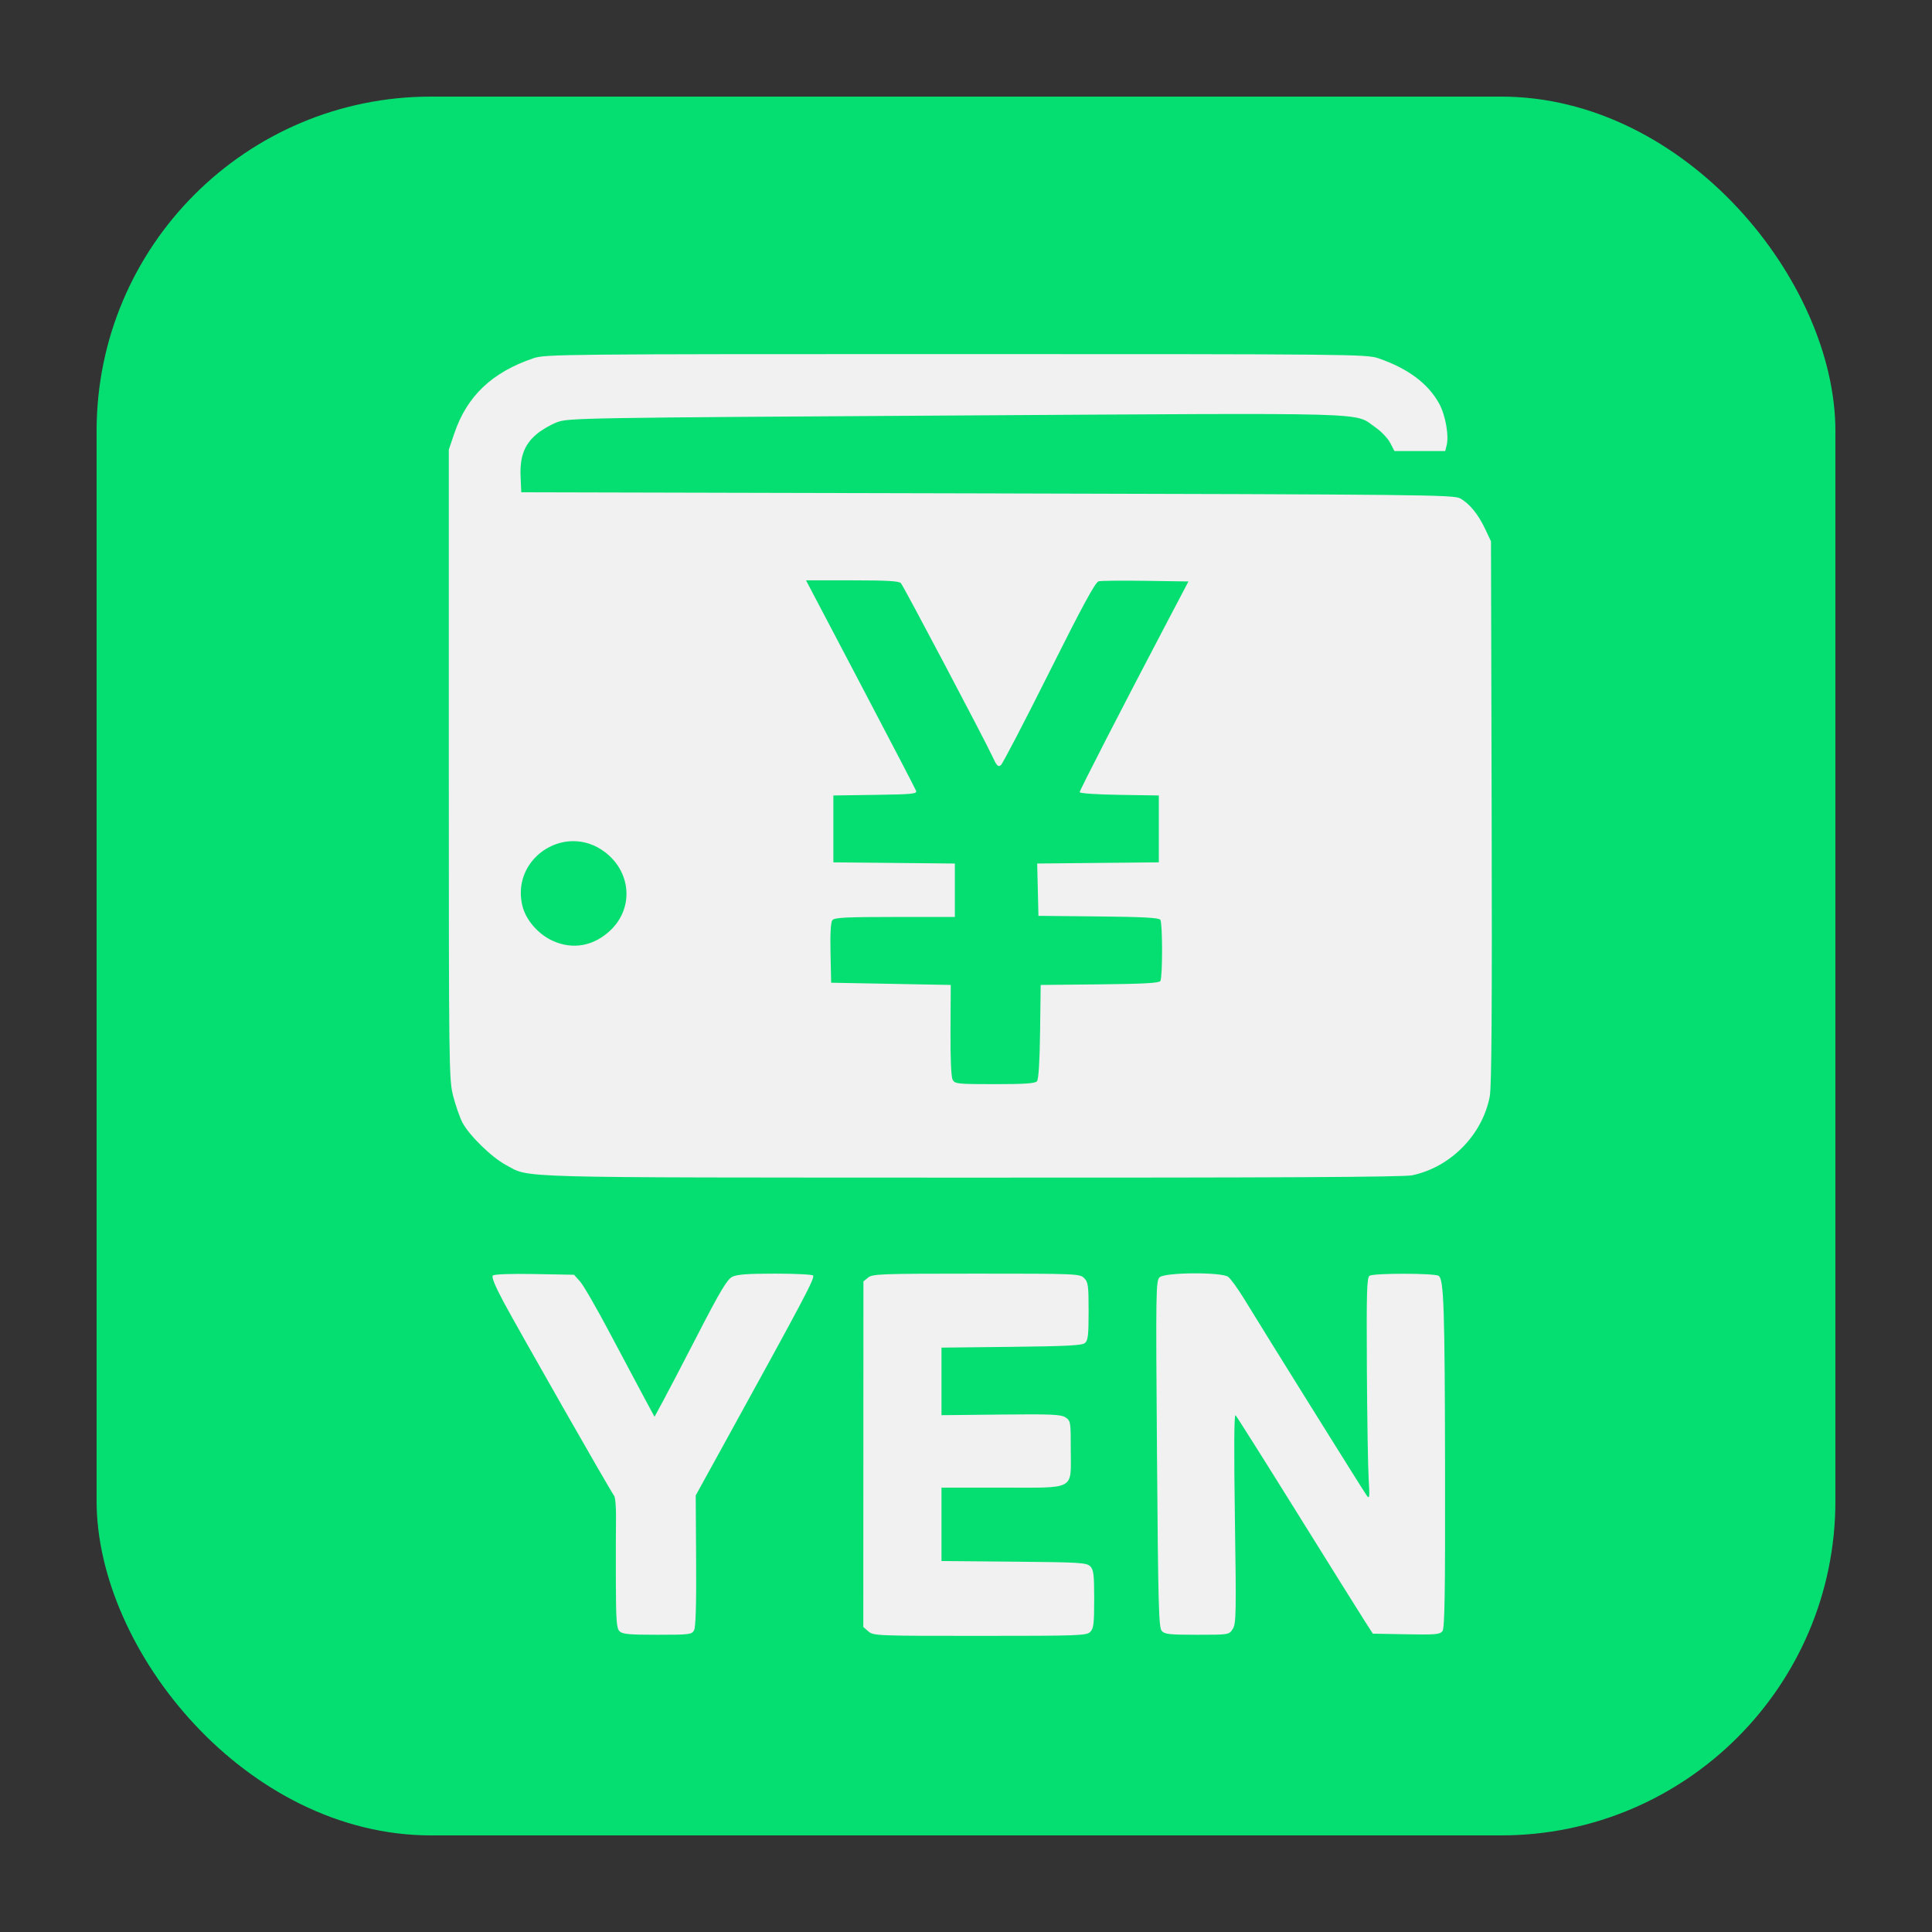 <svg
   width="1000"
   height="1000"
   viewBox="0 0 1000 1000"
   xmlns="http://www.w3.org/2000/svg">
  <rect x="0" y="0" width="1000" height="1000" fill="#333333" stroke="none"/>
  <defs/>
  <g>
    <rect
       style="display:inline;opacity:1;fill:#05df72;fill-opacity:1;stroke-width:1.125"
       id="rect9"
       width="900"
       height="900"
       x="50"
       y="50"
       rx="173.077"
       ry="173.077" />
    <path
       id="path1"
       style="display:inline;fill:#f2f1f1;fill-opacity:1;stroke-width:1.154"
       d="m 494.808,183.269 c -203.904,0 -212.559,0.085 -218.654,2.145 -21.45,7.251 -34.403,19.531 -40.973,38.848 l -2.873,8.449 v 162.884 c 0,157.38 0.074,163.178 2.236,171.628 1.23,4.81 3.38,10.984 4.775,13.72 3.341,6.549 15.142,18.084 22.534,22.029 12.892,6.88 -1.603,6.484 240.687,6.567 160.604,0.055 224.045,-0.284 228.462,-1.221 19.872,-4.22 36.305,-20.948 40.098,-40.817 0.96,-5.029 1.227,-45.276 0.976,-147.115 l -0.345,-140.192 -2.988,-6.346 c -3.624,-7.695 -8.175,-13.256 -13.015,-15.906 -3.369,-1.845 -19.842,-2.017 -244.766,-2.556 l -241.154,-0.577 -0.347,-8.045 c -0.445,-10.311 1.881,-16.578 8.136,-21.932 2.597,-2.223 7.438,-5.059 10.759,-6.301 5.862,-2.193 11.889,-2.295 206.113,-3.477 221.388,-1.347 205.965,-1.779 217.36,6.073 3.027,2.086 6.502,5.717 7.721,8.066 l 2.215,4.271 h 13.134 13.134 l 0.748,-2.977 c 1.264,-5.035 -0.613,-15.583 -3.82,-21.475 -5.686,-10.448 -16.193,-18.307 -31.499,-23.561 -6.131,-2.105 -13.543,-2.179 -218.654,-2.179 z M 417.191,300.385 h 23.956 c 17.984,0 24.258,0.367 25.173,1.469 1.528,1.841 43.41,81.155 47.233,89.448 2.365,5.129 3.089,5.883 4.516,4.699 0.935,-0.776 12.179,-22.368 24.988,-47.982 17.212,-34.419 23.891,-46.718 25.596,-47.141 1.269,-0.314 12.249,-0.423 24.4,-0.243 l 22.094,0.327 -10.614,20.192 c -23.451,44.617 -45.687,87.877 -45.687,88.882 0,0.599 8.962,1.202 20.481,1.379 l 20.481,0.316 v 17.308 17.308 l -31.478,0.306 -31.478,0.309 0.325,13.537 0.325,13.54 31.098,0.309 c 23.114,0.229 31.329,0.673 32.001,1.731 1.178,1.854 1.178,29.836 0,31.69 -0.671,1.056 -8.772,1.502 -31.424,1.731 l -30.521,0.309 -0.313,24.141 c -0.2,15.433 -0.769,24.694 -1.582,25.673 -0.97,1.168 -6.158,1.532 -21.86,1.532 -19.417,0 -20.657,-0.132 -21.824,-2.312 -0.777,-1.452 -1.187,-10.996 -1.102,-25.673 l 0.135,-23.361 -30.958,-0.577 -30.958,-0.577 -0.322,-15.417 c -0.217,-10.384 0.11,-15.94 1.005,-17.019 1.074,-1.294 7.293,-1.602 32.344,-1.602 h 31.012 v -13.828 -13.828 l -31.442,-0.306 -31.442,-0.306 v -17.308 -17.308 l 21.747,-0.313 c 19.384,-0.28 21.671,-0.516 21.04,-2.161 -0.39,-1.015 -13.359,-25.928 -28.824,-55.36 z M 296.815,435.385 c 5.399,0.012 10.967,1.692 16.052,5.47 13.718,10.19 15.29,28.723 3.421,40.36 -8.666,8.496 -19.836,10.578 -30.39,5.663 -7.513,-3.498 -13.779,-10.801 -15.53,-18.099 -4.426,-18.449 10.249,-33.431 26.446,-33.394 z m 320.846,223.695 c -8.055,0.054 -16.016,0.742 -17.425,2.017 -1.957,1.771 -2.027,6.405 -1.381,91.442 0.591,77.937 0.906,89.839 2.436,91.596 1.522,1.747 3.986,2.019 18.286,2.019 16.471,0 16.531,-0.011 18.466,-2.963 1.78,-2.716 1.875,-7.497 1.138,-57.388 -0.528,-35.756 -0.416,-54.035 0.331,-53.287 0.625,0.627 14.873,23.205 31.661,50.177 16.788,26.971 32.523,52.154 34.965,55.962 l 4.44,6.923 17.299,0.32 c 15.256,0.283 17.471,0.089 18.75,-1.661 1.134,-1.551 1.427,-19.239 1.336,-81.091 -0.126,-86.19 -0.611,-101.057 -3.347,-102.785 -2.224,-1.405 -33.499,-1.434 -35.713,-0.034 -1.427,0.903 -1.637,7.967 -1.415,47.578 0.143,25.585 0.56,51.452 0.926,57.48 0.596,9.809 0.488,10.719 -1.023,8.654 -1.717,-2.346 -51.832,-82.723 -63.193,-101.354 -3.421,-5.61 -7.264,-10.932 -8.541,-11.827 -1.79,-1.254 -9.94,-1.832 -17.995,-1.778 z m -216.441,0.151 c -14.433,0 -19.815,0.407 -22.288,1.686 -2.569,1.329 -6.26,7.508 -17.409,29.135 -7.782,15.097 -16.085,31.008 -18.448,35.357 l -4.298,7.906 -5.206,-9.636 c -2.864,-5.301 -10.816,-20.25 -17.673,-33.218 -6.857,-12.969 -13.888,-25.171 -15.624,-27.115 l -3.157,-3.536 -20.442,-0.365 c -12.415,-0.221 -20.892,0.082 -21.583,0.773 -0.748,0.748 1.151,5.418 5.546,13.634 7.601,14.208 55.566,98.323 57.248,100.394 0.607,0.747 1.037,5.939 0.956,11.538 -0.081,5.599 -0.114,20.656 -0.072,33.462 0.064,19.558 0.368,23.573 1.891,25.096 1.491,1.491 4.966,1.814 19.575,1.814 16.714,0 17.836,-0.14 19.025,-2.362 0.848,-1.584 1.193,-13.457 1.05,-36.058 l -0.212,-33.696 15.881,-28.846 c 40.815,-74.133 45.775,-83.525 44.874,-84.983 -0.332,-0.538 -9.168,-0.978 -19.633,-0.978 z m 104.101,0 c -49.277,0 -53.721,0.16 -55.971,2.019 l -2.443,2.019 -0.032,89.423 -0.032,89.423 2.657,2.308 c 2.577,2.238 4.307,2.308 57.695,2.303 51.245,-0.004 55.181,-0.146 57.095,-2.06 1.759,-1.759 2.055,-4.205 2.055,-16.974 0,-12.778 -0.296,-15.214 -2.06,-16.979 -1.878,-1.879 -5.361,-2.089 -39.519,-2.393 l -37.459,-0.334 v -18.993 -18.993 h 31.154 c 38.762,0 35.769,1.639 35.769,-19.588 0,-14.486 -0.088,-15.033 -2.738,-16.769 -2.339,-1.532 -7.233,-1.748 -33.464,-1.469 l -30.723,0.327 0.002,-17.486 v -17.486 l 36.17,-0.399 c 28.506,-0.314 36.574,-0.735 38.077,-1.983 1.593,-1.323 1.907,-4.032 1.907,-16.442 0,-13.32 -0.239,-15.097 -2.308,-17.166 -2.241,-2.241 -3.846,-2.308 -55.833,-2.308 z" />
  </g>
</svg>
